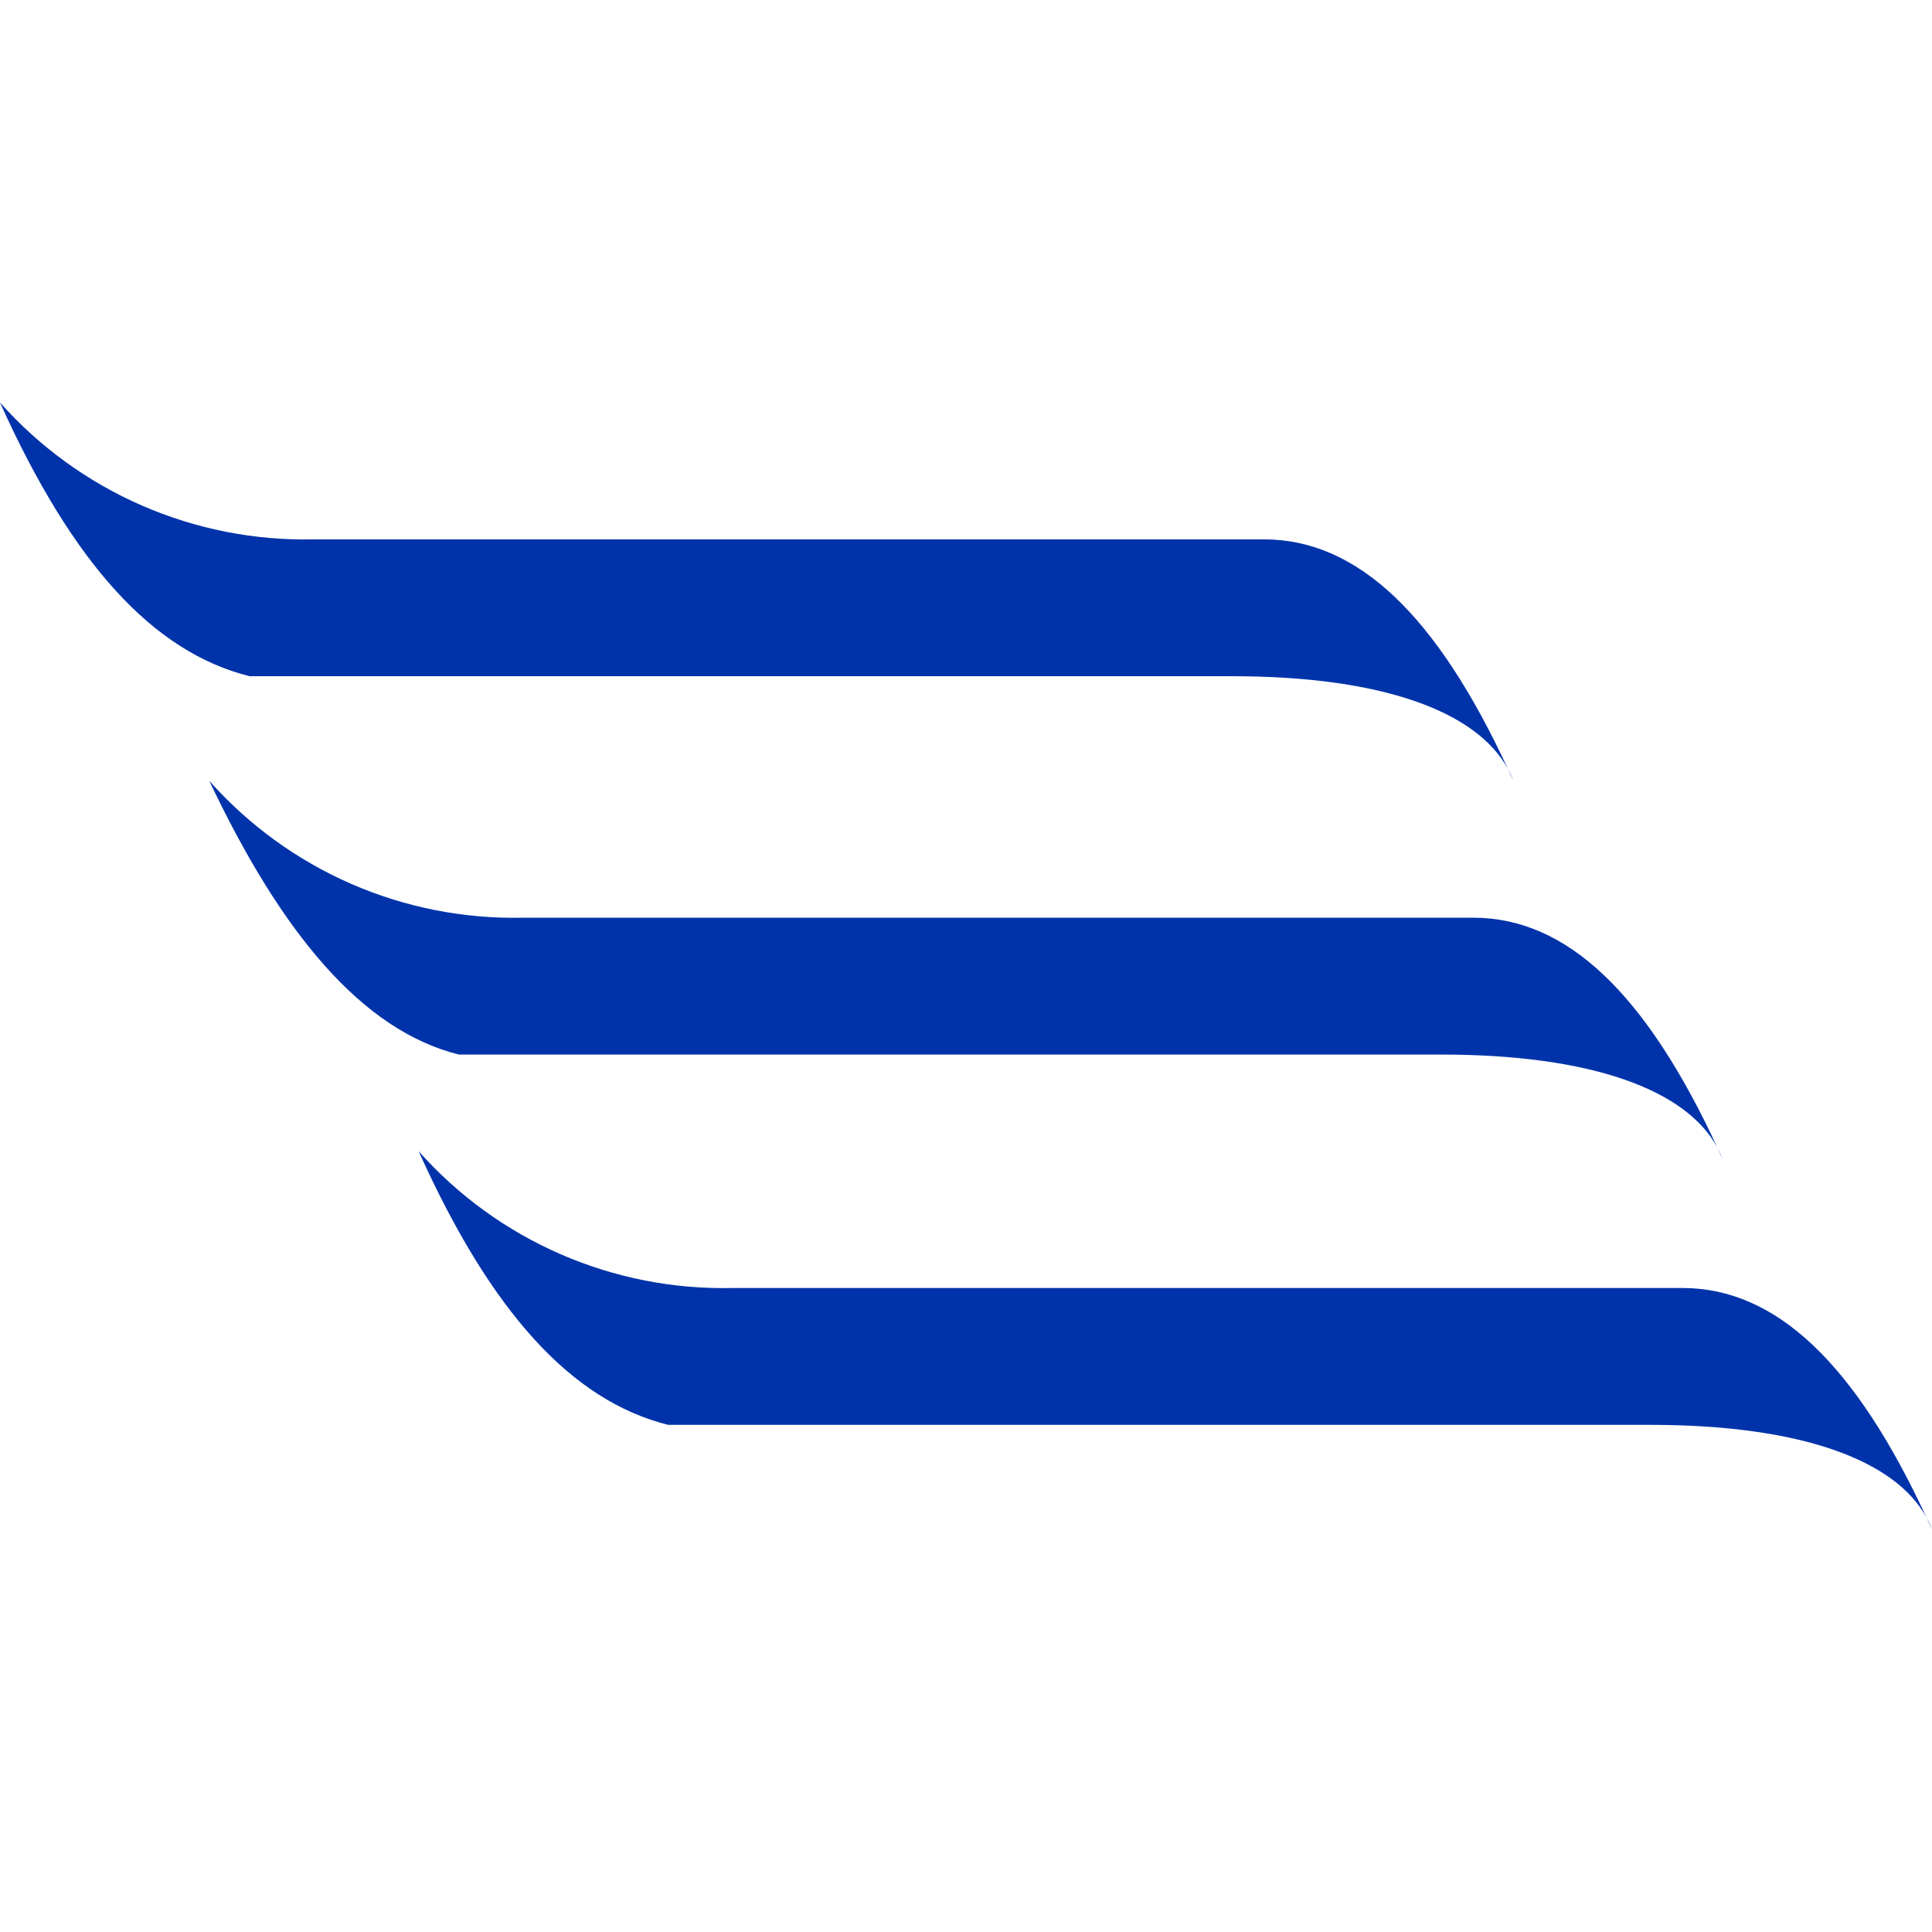 <svg width="24" height="24" viewBox="0 0 24 24" fill="none" xmlns="http://www.w3.org/2000/svg">
<path d="M6.963 15.58C6.289 15.286 5.688 14.85 5.2 14.3C6.1 16.3 7.1 17.4 8.3 17.7H20.5C22.373 17.7 23.545 18.139 23.932 18.852C23.955 18.901 23.977 18.95 24 19C23.981 18.949 23.959 18.9 23.932 18.852C23.05 16.951 22.07 16 20.9 16H9.1C8.365 16.017 7.636 15.873 6.963 15.58Z" fill="#0033AA"/>
<path d="M1.763 6.28C1.089 5.986 0.488 5.55 0 5C0.9 7 1.9 8.1 3.1 8.4H15.3C17.174 8.4 18.345 8.839 18.732 9.552C18.755 9.601 18.777 9.65 18.8 9.7C18.781 9.649 18.759 9.6 18.732 9.552C17.85 7.651 16.87 6.7 15.7 6.7H3.9C3.165 6.717 2.436 6.573 1.763 6.28Z" fill="#0033AA"/>
<path d="M4.363 10.98C3.689 10.686 3.088 10.249 2.6 9.7C3.5 11.6 4.5 12.8 5.7 13.1H17.9C19.773 13.1 20.945 13.539 21.332 14.252C21.355 14.301 21.378 14.35 21.4 14.4C21.381 14.349 21.358 14.3 21.332 14.252C20.45 12.351 19.47 11.4 18.3 11.4H6.5C5.765 11.417 5.036 11.273 4.363 10.98Z" fill="#0033AA"/>
</svg>
